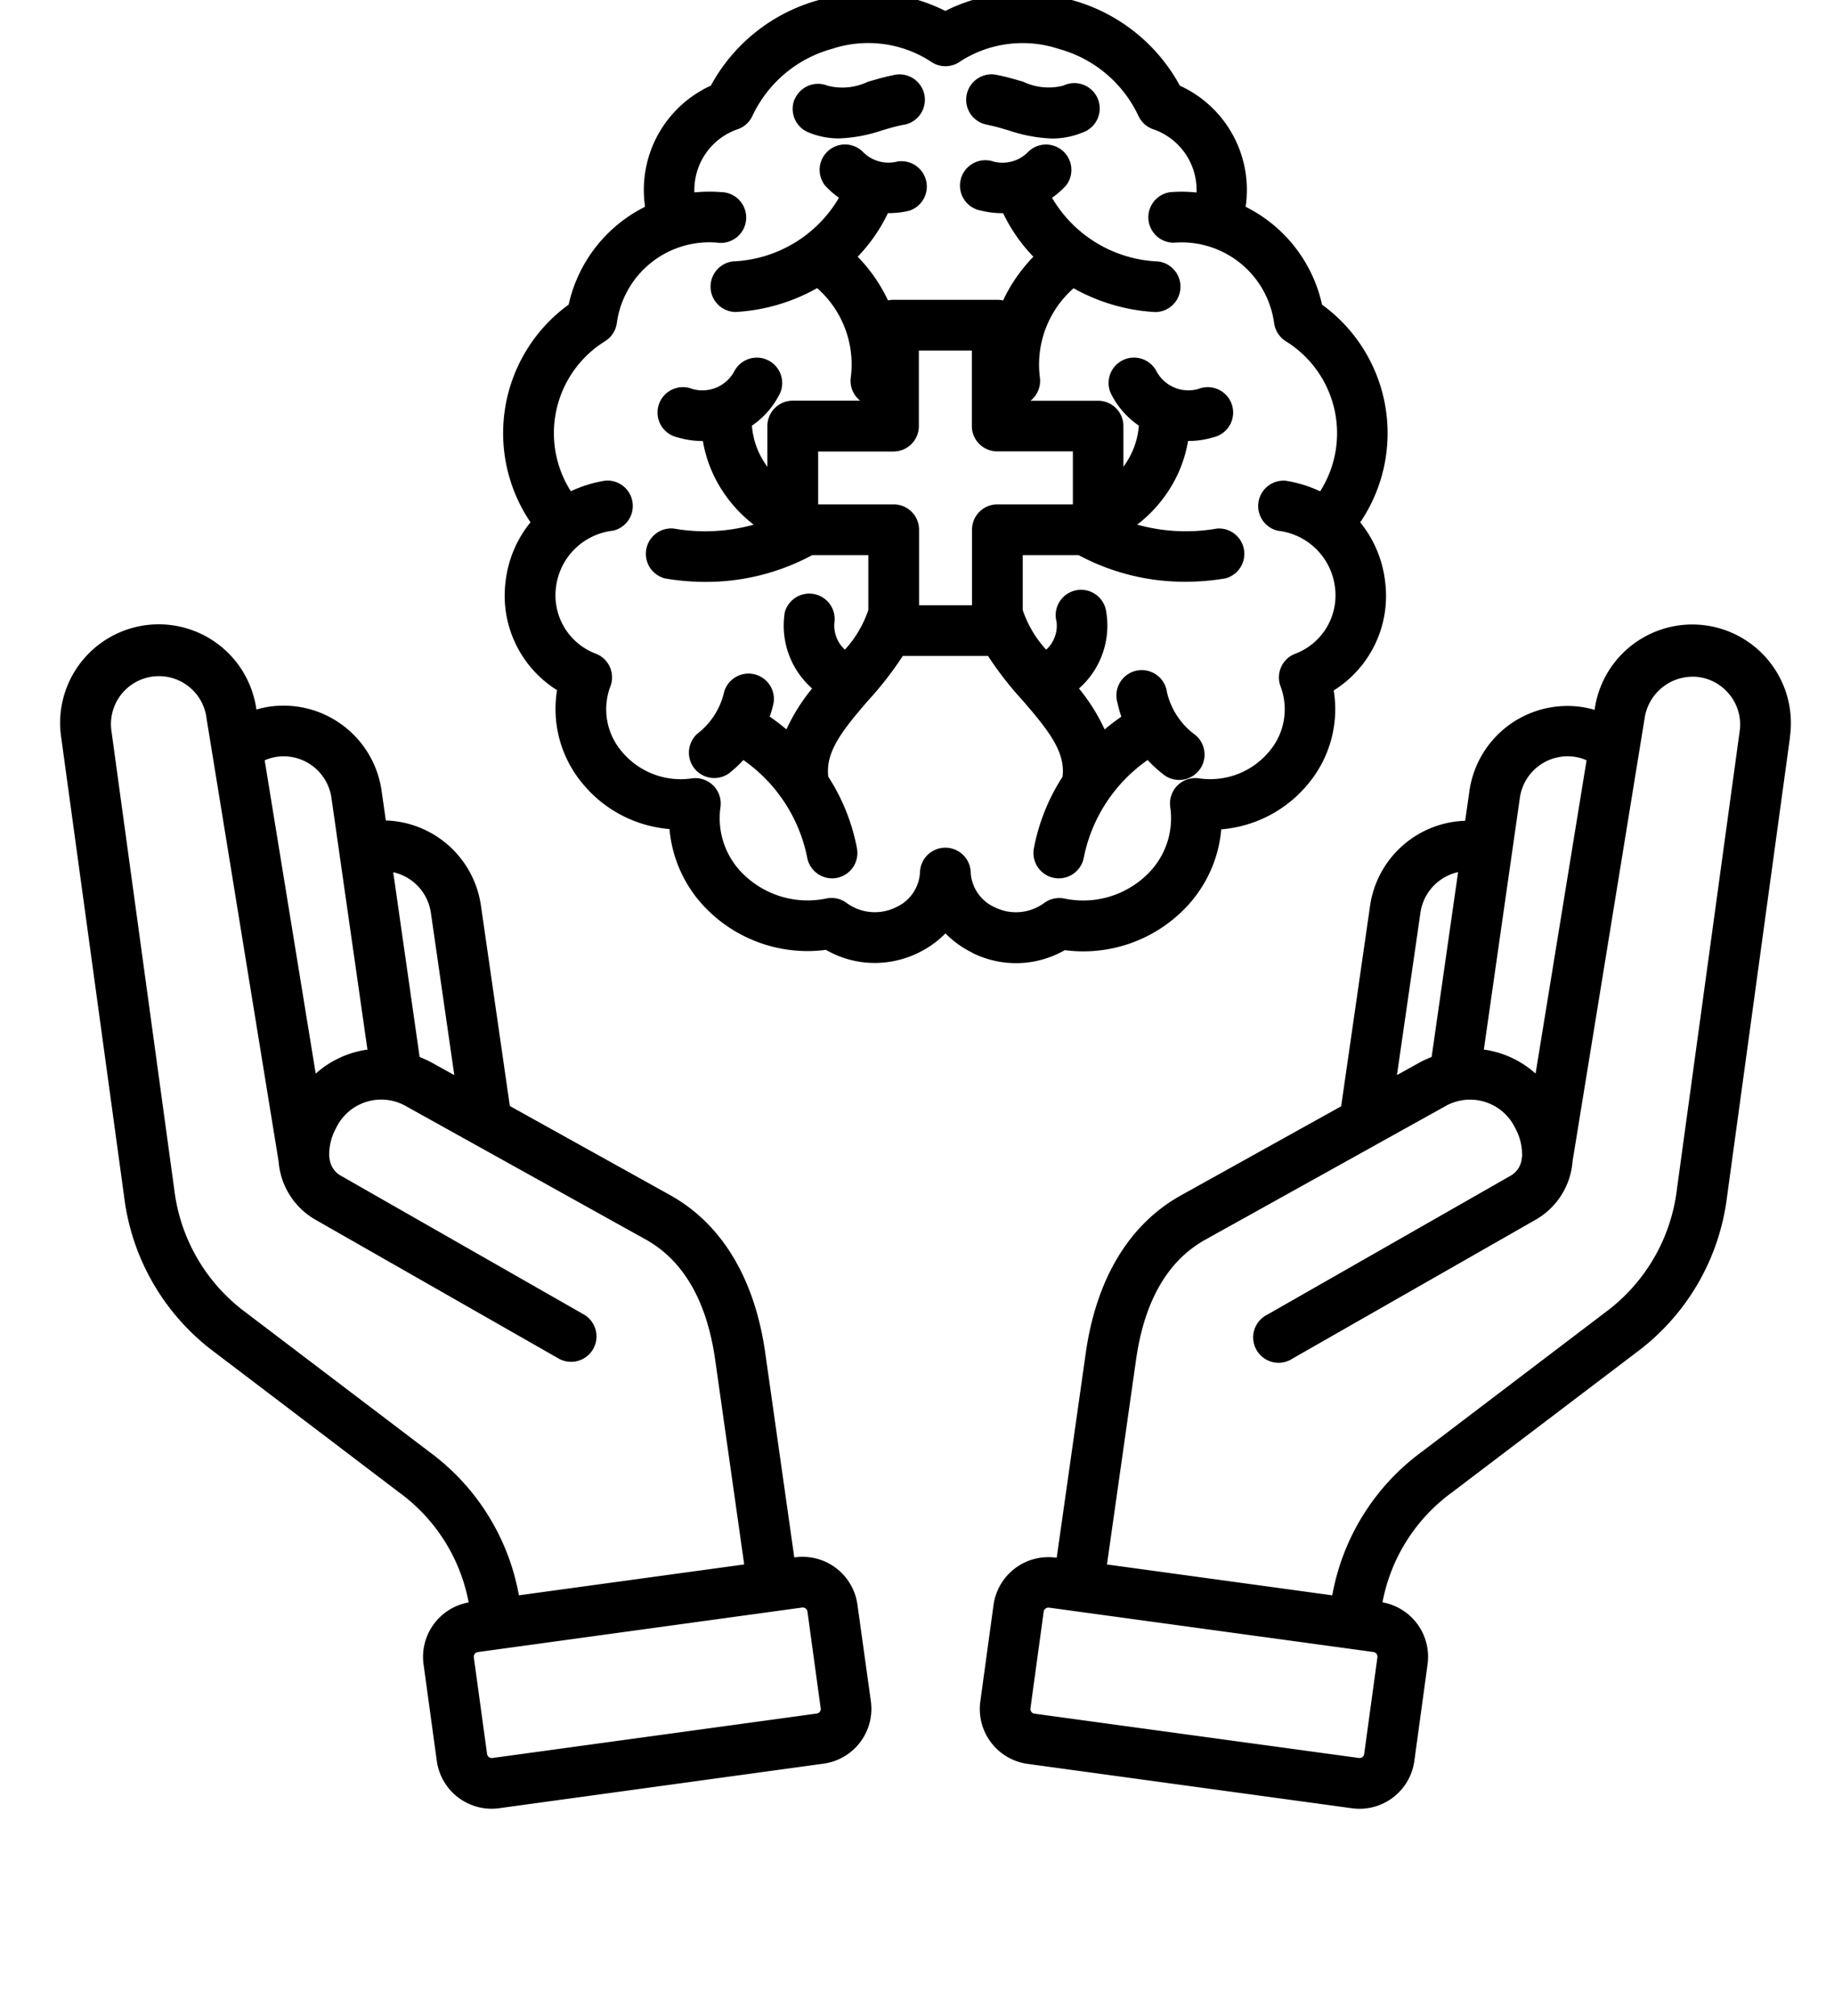 <svg xmlns="http://www.w3.org/2000/svg" xmlns:xlink="http://www.w3.org/1999/xlink" width="112.058" height="123.185" viewBox="0 0 112.058 123.185">
  <defs>
    <clipPath id="clip-path">
      <rect id="Rectangle_8003" data-name="Rectangle 8003" width="112.058" height="123.185" transform="translate(5)" fill="#fff" stroke="#707070" stroke-width="1"/>
    </clipPath>
  </defs>
  <g id="Mask_Group_7" data-name="Mask Group 7" transform="translate(-5)" clip-path="url(#clip-path)">
    <g id="noun-mental-health-5408846" transform="translate(-0.143 -0.448)">
      <path id="Path_55498" data-name="Path 55498" d="M133.663,12.387a1.551,1.551,0,0,1,2.02-.835,3.623,3.623,0,0,0,2.449-.239c.485-.143.984-.291,1.534-.4h0a1.551,1.551,0,1,1,.584,3.038c-.4.077-.808.2-1.238.326a9.208,9.208,0,0,1-2.638.494A4.842,4.842,0,0,1,134.5,14.4a1.552,1.552,0,0,1-.843-2.02Zm10.843,52.129a5.959,5.959,0,0,1-1.629-1.174,5.947,5.947,0,0,1-1.629,1.174,6.066,6.066,0,0,1-2.694.633,5.932,5.932,0,0,1-2.977-.8,8.68,8.68,0,0,1-7.07-2.281,7.9,7.9,0,0,1-2.491-5.1,7.681,7.681,0,0,1-5.378-2.863,7.1,7.1,0,0,1-1.492-5.623A6.808,6.808,0,0,1,116,41.854a6.977,6.977,0,0,1,1.524-3.629,9.705,9.705,0,0,1,2.331-13.3,8.8,8.8,0,0,1,4.67-5.978,7,7,0,0,1,4.017-7.4,10.726,10.726,0,0,1,6.558-5.22,10.452,10.452,0,0,1,7.769.655,10.459,10.459,0,0,1,7.769-.655,10.727,10.727,0,0,1,6.562,5.222,7,7,0,0,1,4.018,7.4,8.8,8.8,0,0,1,4.67,5.98,9.7,9.7,0,0,1,2.331,13.3,7,7,0,0,1,1.523,3.63A6.809,6.809,0,0,1,166.6,48.5a7.113,7.113,0,0,1-1.493,5.623,7.68,7.68,0,0,1-5.378,2.863,7.893,7.893,0,0,1-2.491,5.1,8.669,8.669,0,0,1-7.069,2.281,5.993,5.993,0,0,1-5.661.161Zm4.4-3.028a1.551,1.551,0,0,1,1.233-.274,5.6,5.6,0,0,0,4.974-1.387,4.771,4.771,0,0,0,1.5-4.2,1.551,1.551,0,0,1,1.741-1.76,4.681,4.681,0,0,0,4.342-1.686,3.962,3.962,0,0,0,.654-3.936,1.55,1.55,0,0,1,.854-1.971,3.81,3.81,0,0,0,2.477-4.049,3.96,3.96,0,0,0-3.5-3.484,1.551,1.551,0,0,1,.489-3.055,7.816,7.816,0,0,1,2.1.647,6.607,6.607,0,0,0-2.094-9.168,1.553,1.553,0,0,1-.716-1.106,5.708,5.708,0,0,0-6.119-4.917,1.551,1.551,0,0,1-.251-3.084,8.7,8.7,0,0,1,1.629.018A3.924,3.924,0,0,0,155.54,14.2a1.55,1.55,0,0,1-.872-.808A7.592,7.592,0,0,0,149.792,9.3a7.04,7.04,0,0,0-5.981.747,1.552,1.552,0,0,1-1.868,0,7.041,7.041,0,0,0-5.981-.752,7.592,7.592,0,0,0-4.875,4.092,1.55,1.55,0,0,1-.867.81,3.922,3.922,0,0,0-2.681,3.874,8.9,8.9,0,0,1,1.629-.018,1.551,1.551,0,1,1-.251,3.084,5.708,5.708,0,0,0-6.119,4.917,1.553,1.553,0,0,1-.716,1.106,6.607,6.607,0,0,0-2.093,9.168,7.817,7.817,0,0,1,2.1-.647,1.551,1.551,0,0,1,.489,3.055,3.96,3.96,0,0,0-3.5,3.484,3.81,3.81,0,0,0,2.477,4.049,1.55,1.55,0,0,1,.854,1.971,3.964,3.964,0,0,0,.654,3.943A4.678,4.678,0,0,0,127.4,53.87a1.551,1.551,0,0,1,1.732,1.752,4.772,4.772,0,0,0,1.5,4.2,5.6,5.6,0,0,0,4.975,1.387,1.549,1.549,0,0,1,1.232.274,2.912,2.912,0,0,0,3.034.254,2.477,2.477,0,0,0,1.451-2.191,1.551,1.551,0,0,1,3.094,0,2.477,2.477,0,0,0,1.451,2.191,2.914,2.914,0,0,0,3.039-.251Zm.609-1.535a1.551,1.551,0,0,1-1.236-1.8,12.254,12.254,0,0,1,1.753-4.382c.183-1.508-.827-2.8-2.468-4.694a20.811,20.811,0,0,1-2.086-2.686h-5.207a20.947,20.947,0,0,1-2.084,2.686c-1.641,1.892-2.651,3.187-2.468,4.694h0a12.241,12.241,0,0,1,1.753,4.382,1.551,1.551,0,0,1-1.236,1.8,1.584,1.584,0,0,1-.286.026,1.55,1.55,0,0,1-1.519-1.263,9.547,9.547,0,0,0-3.9-5.965,7.686,7.686,0,0,1-.9.828,1.551,1.551,0,0,1-1.908-2.438,4.474,4.474,0,0,0,1.634-2.558,1.551,1.551,0,0,1,3.023.66,7.158,7.158,0,0,1-.239.856q.532.368,1.02.779h0a11.533,11.533,0,0,1,1.569-2.5,5.118,5.118,0,0,1-1.67-4.652,1.551,1.551,0,0,1,3.038.579,1.981,1.981,0,0,0,.635,1.7,6.758,6.758,0,0,0,1.432-2.421V40.231h-3.428a13.666,13.666,0,0,1-6.536,1.636,14.564,14.564,0,0,1-2.444-.209,1.551,1.551,0,0,1,.524-3.05,11.06,11.06,0,0,0,4.879-.238A8.414,8.414,0,0,1,129,35.894a7.99,7.99,0,0,1-.944-2.635h-.025a5.329,5.329,0,0,1-1.529-.225,1.551,1.551,0,1,1,.889-2.963,2.211,2.211,0,0,0,2.6-1.1,1.551,1.551,0,0,1,2.8,1.322,5.1,5.1,0,0,1-1.739,2.029,4.784,4.784,0,0,0,.632,2.035,5.274,5.274,0,0,0,.313.478V32.344a1.55,1.55,0,0,1,1.55-1.55h4.119a1.546,1.546,0,0,1-.573-1.419,6.211,6.211,0,0,0-2.054-5.457,11.462,11.462,0,0,1-4.954,1.457H130a1.551,1.551,0,0,1-.092-3.091,7.874,7.874,0,0,0,6.464-3.89,5.023,5.023,0,0,1-.863-.759,1.551,1.551,0,0,1,2.3-2.067,2.186,2.186,0,0,0,2.137.614,1.551,1.551,0,0,1,.742,3,5.31,5.31,0,0,1-1.272.154h-.054A10.132,10.132,0,0,1,137.515,22a9.706,9.706,0,0,1,1.852,2.671,1.517,1.517,0,0,1,.349-.04h6.335a1.516,1.516,0,0,1,.348.04A9.723,9.723,0,0,1,148.251,22,10.151,10.151,0,0,1,146.4,19.34h-.053a5.3,5.3,0,0,1-1.272-.154,1.551,1.551,0,1,1,.742-3,2.185,2.185,0,0,0,2.136-.614,1.551,1.551,0,0,1,2.3,2.067,5,5,0,0,1-.864.759,7.877,7.877,0,0,0,6.465,3.89,1.551,1.551,0,0,1-.092,3.091h-.1a11.466,11.466,0,0,1-4.955-1.453,6.212,6.212,0,0,0-2.06,5.453,1.545,1.545,0,0,1-.572,1.419H152.2a1.551,1.551,0,0,1,1.551,1.55v2.484a5,5,0,0,0,.312-.477,4.785,4.785,0,0,0,.632-2.036,5.092,5.092,0,0,1-1.739-2.028,1.551,1.551,0,0,1,2.8-1.322,2.208,2.208,0,0,0,2.6,1.1,1.551,1.551,0,1,1,.889,2.964,5.319,5.319,0,0,1-1.528.224H157.7a7.974,7.974,0,0,1-.943,2.636,8.406,8.406,0,0,1-2.163,2.475,11.049,11.049,0,0,0,4.879.239A1.551,1.551,0,0,1,160,41.649a14.473,14.473,0,0,1-2.444.209,13.662,13.662,0,0,1-6.541-1.627H147.6v3.356a6.758,6.758,0,0,0,1.432,2.421,1.981,1.981,0,0,0,.635-1.7,1.551,1.551,0,1,1,3.038-.579,5.118,5.118,0,0,1-1.67,4.652,11.529,11.529,0,0,1,1.569,2.5q.489-.412,1.02-.779h0a7.155,7.155,0,0,1-.239-.856,1.551,1.551,0,1,1,3.023-.659,4.476,4.476,0,0,0,1.631,2.554,1.551,1.551,0,1,1-1.909,2.438,7.757,7.757,0,0,1-.9-.828,9.537,9.537,0,0,0-3.9,5.965,1.554,1.554,0,0,1-1.81,1.237Zm-9.8-22.823a1.551,1.551,0,0,1,1.55,1.551v4.611H144.5V38.681a1.551,1.551,0,0,1,1.551-1.551h4.612V33.892h-4.622a1.551,1.551,0,0,1-1.551-1.551V27.732h-3.238v4.612A1.551,1.551,0,0,1,139.7,33.9h-4.6V37.13Zm5.794-23.173c.4.077.808.2,1.238.326h0a9.224,9.224,0,0,0,2.637.494,4.848,4.848,0,0,0,1.87-.367,1.551,1.551,0,1,0-1.179-2.863,3.628,3.628,0,0,1-2.449-.239c-.485-.143-.984-.291-1.535-.4h0a1.551,1.551,0,1,0-.585,3.039ZM194.473,51.4l-3.841,28.037a13.96,13.96,0,0,1-5.57,9.532L173.824,97.5a10.766,10.766,0,0,0-4.244,6.714,3.379,3.379,0,0,1,2.756,3.78l-.81,5.914a3.383,3.383,0,0,1-3.343,2.92,3.738,3.738,0,0,1-.461-.031l-19.829-2.713a3.384,3.384,0,0,1-2.887-3.8l.81-5.914h0a3.383,3.383,0,0,1,3.8-2.887l.059.007,1.774-12.5c.645-4.551,2.66-7.886,5.823-9.644l9.783-5.439,1.767-12.253a6.067,6.067,0,0,1,5.81-5.192l.26-1.819a6.052,6.052,0,0,1,6.786-5.144,6.2,6.2,0,0,1,.863.185,6.024,6.024,0,1,1,11.922,1.734Zm-18.7,19.041a5.951,5.951,0,0,1,3.161,1.467l3.116-19.142h0a2.915,2.915,0,0,0-.776-.22,2.951,2.951,0,0,0-3.3,2.514ZM170.464,72l1.432-.794.047-.025c.215-.11.428-.2.64-.289L174.2,59.6a2.969,2.969,0,0,0-2.3,2.474Zm-1.193,35.57a.289.289,0,0,0-.239-.32L149.2,104.537a.151.151,0,0,0-.038,0,.289.289,0,0,0-.171.059.284.284,0,0,0-.111.186l-.81,5.914a.29.29,0,0,0,.239.319l19.832,2.709a.287.287,0,0,0,.32-.238Zm21.562-58.755a2.913,2.913,0,0,0-1.933-1.134,2.973,2.973,0,0,0-3.307,2.544l-4.4,27.047a4.5,4.5,0,0,1-2.267,3.572l-14.832,8.471a1.551,1.551,0,1,1-1.534-2.687l14.832-8.47h0a1.367,1.367,0,0,0,.673-.9l.007-.052.036-.221h0a3.347,3.347,0,0,0-.413-1.735,3.058,3.058,0,0,0-4.32-1.324l-14.588,8.113c-2.327,1.281-3.758,3.764-4.266,7.367L152.746,101.9l13.766,1.886h0a13.924,13.924,0,0,1,5.44-8.747L183.19,86.5a10.966,10.966,0,0,0,4.375-7.488l3.841-28.037a2.911,2.911,0,0,0-.572-2.163ZM138.322,110.27a3.384,3.384,0,0,1-2.887,3.8L115.6,116.794a3.741,3.741,0,0,1-.461.031,3.383,3.383,0,0,1-3.34-2.92l-.81-5.905a3.379,3.379,0,0,1,2.756-3.78A10.766,10.766,0,0,0,109.5,97.5L98.265,88.965h0a13.958,13.958,0,0,1-5.57-9.533L88.854,51.4a6.024,6.024,0,1,1,11.922-1.735,6.159,6.159,0,0,1,.863-.185,6.052,6.052,0,0,1,6.785,5.144l.26,1.819a6.065,6.065,0,0,1,5.81,5.193l1.767,12.253,9.783,5.439c3.164,1.758,5.177,5.093,5.823,9.644l1.774,12.5.058-.009a3.384,3.384,0,0,1,3.8,2.889ZM109.136,59.606l1.613,11.287c.211.086.425.179.64.289l.047.025,1.432.794-1.432-9.923a2.968,2.968,0,0,0-2.3-2.471Zm-7.854-6.837L104.4,71.911h0a5.951,5.951,0,0,1,3.161-1.467l-2.2-15.381a2.953,2.953,0,0,0-3.308-2.514,2.916,2.916,0,0,0-.772.22Zm15.533,51.016,13.766-1.886L128.81,89.411c-.508-3.6-1.939-6.087-4.262-7.375L109.96,73.923h0a3.058,3.058,0,0,0-4.321,1.324,3.345,3.345,0,0,0-.413,1.732l.036.223.009.054a1.359,1.359,0,0,0,.671.895l14.832,8.47a1.551,1.551,0,1,1-1.538,2.694L104.4,80.846h0a4.5,4.5,0,0,1-2.267-3.572l-4.4-27.045a2.931,2.931,0,1,0-5.812.757l3.841,28.037a10.966,10.966,0,0,0,4.375,7.488l11.238,8.533a13.927,13.927,0,0,1,5.44,8.742Zm18.44,6.907-.81-5.916a.286.286,0,0,0-.111-.187.289.289,0,0,0-.171-.058h-.038L114.3,107.254a.288.288,0,0,0-.239.319l.81,5.914a.288.288,0,0,0,.319.239l19.829-2.718a.29.29,0,0,0,.239-.319Z" transform="translate(-79.967 -5.866)"/>
      <g id="Group_971" data-name="Group 971" transform="translate(0.439 146.037)">
        <path id="Path_55499" data-name="Path 55499" d="M10.315-11.856a6.742,6.742,0,0,1-1.536.583,7.04,7.04,0,0,1-1.672.2,5.721,5.721,0,0,1-4.124-1.453A5.2,5.2,0,0,1,1.47-16.469a5.214,5.214,0,0,1,1.513-3.95,5.721,5.721,0,0,1,4.124-1.453,7.04,7.04,0,0,1,1.672.2,7.093,7.093,0,0,1,1.536.575v2.157a5.825,5.825,0,0,0-1.468-.742,4.825,4.825,0,0,0-1.529-.242A2.871,2.871,0,0,0,5.063-19a3.652,3.652,0,0,0-.825,2.535,3.665,3.665,0,0,0,.825,2.535,2.878,2.878,0,0,0,2.255.916,4.93,4.93,0,0,0,1.529-.235A5.927,5.927,0,0,0,10.315-14Z" transform="translate(-1.468 21.875)"/>
      </g>
      <g id="Group_972" data-name="Group 972" transform="translate(11.398 148.641)">
        <path id="Path_55500" data-name="Path 55500" d="M8.273-14.191a3.239,3.239,0,0,0-.658-.219,2.874,2.874,0,0,0-.651-.076,1.834,1.834,0,0,0-1.483.621A2.667,2.667,0,0,0,4.966-12.1v3.595h-2.5v-7.8h2.5v1.279a3.184,3.184,0,0,1,1.1-1.112,2.967,2.967,0,0,1,1.5-.356c.079,0,.168,0,.265.008s.244.021.431.045Z" transform="translate(-2.469 16.499)"/>
      </g>
      <g id="Group_973" data-name="Group 973" transform="translate(17.855 148.641)">
        <path id="Path_55501" data-name="Path 55501" d="M9.642-12.429v.7H3.808A1.874,1.874,0,0,0,4.443-10.4a2.36,2.36,0,0,0,1.521.439A5.86,5.86,0,0,0,7.576-10.2a8.2,8.2,0,0,0,1.7-.711v1.922a10.051,10.051,0,0,1-1.776.51A9.21,9.21,0,0,1,5.73-8.3,4.69,4.69,0,0,1,2.438-9.379a3.906,3.906,0,0,1-1.173-3.027,3.925,3.925,0,0,1,1.15-3,4.439,4.439,0,0,1,3.178-1.1,3.965,3.965,0,0,1,2.944,1.112,4,4,0,0,1,1.1,2.959Zm-2.565-.832A1.584,1.584,0,0,0,6.661-14.4a1.431,1.431,0,0,0-1.082-.439A1.7,1.7,0,0,0,4.4-14.43a1.9,1.9,0,0,0-.56,1.173Z" transform="translate(-1.265 16.5)"/>
      </g>
      <g id="Group_974" data-name="Group 974" transform="translate(27.538 148.641)">
        <path id="Path_55502" data-name="Path 55502" d="M5.352-12.02a2.156,2.156,0,0,0-1.181.265.88.88,0,0,0-.394.779.935.935,0,0,0,.318.749,1.337,1.337,0,0,0,.885.265,1.553,1.553,0,0,0,1.181-.507,1.76,1.76,0,0,0,.484-1.264v-.288Zm3.806-.938v4.45H6.646V-9.667A3.185,3.185,0,0,1,5.519-8.63,3.312,3.312,0,0,1,3.99-8.3,2.771,2.771,0,0,1,2.022-9a2.4,2.4,0,0,1-.757-1.839,2.249,2.249,0,0,1,.946-2.013A5.379,5.379,0,0,1,5.178-13.5H6.646v-.2a.926.926,0,0,0-.469-.863,2.912,2.912,0,0,0-1.453-.28,6.611,6.611,0,0,0-1.491.159,5.074,5.074,0,0,0-1.286.484v-1.907a13.86,13.86,0,0,1,1.612-.3,13.654,13.654,0,0,1,1.619-.1,4.516,4.516,0,0,1,3.042.832,3.463,3.463,0,0,1,.938,2.709Z" transform="translate(-1.266 16.5)"/>
      </g>
      <g id="Group_975" data-name="Group 975" transform="translate(36.745 146.612)">
        <path id="Path_55503" data-name="Path 55503" d="M4.121-20.688v2.217H6.694v1.778H4.121v3.315a.944.944,0,0,0,.219.734,1.367,1.367,0,0,0,.855.189H6.482v1.786H4.341a2.922,2.922,0,0,1-2.1-.613,2.922,2.922,0,0,1-.613-2.1V-16.7H.391v-1.778H1.632v-2.217Z" transform="translate(-0.391 20.688)"/>
      </g>
      <g id="Group_976" data-name="Group 976" transform="translate(43.993 148.641)">
        <path id="Path_55504" data-name="Path 55504" d="M9.642-12.429v.7H3.808A1.874,1.874,0,0,0,4.443-10.4a2.36,2.36,0,0,0,1.521.439A5.86,5.86,0,0,0,7.576-10.2a8.2,8.2,0,0,0,1.7-.711v1.922a10.051,10.051,0,0,1-1.776.51A9.21,9.21,0,0,1,5.73-8.3,4.69,4.69,0,0,1,2.438-9.379a3.906,3.906,0,0,1-1.173-3.027,3.925,3.925,0,0,1,1.15-3,4.439,4.439,0,0,1,3.178-1.1,3.965,3.965,0,0,1,2.944,1.112,4,4,0,0,1,1.1,2.959Zm-2.565-.832A1.584,1.584,0,0,0,6.661-14.4a1.431,1.431,0,0,0-1.082-.439A1.7,1.7,0,0,0,4.4-14.43a1.9,1.9,0,0,0-.56,1.173Z" transform="translate(-1.265 16.5)"/>
      </g>
      <g id="Group_977" data-name="Group 977" transform="translate(53.706 145.788)">
        <path id="Path_55505" data-name="Path 55505" d="M7.193-18.206v-4.185H9.706v10.844H7.193v-1.128A3.429,3.429,0,0,1,6.058-11.66a3.114,3.114,0,0,1-1.438.318,2.921,2.921,0,0,1-2.369-1.143,4.569,4.569,0,0,1-.923-2.959,4.533,4.533,0,0,1,.923-2.944,2.917,2.917,0,0,1,2.369-1.15,3.053,3.053,0,0,1,1.43.325,3.348,3.348,0,0,1,1.143,1.006ZM5.551-13.158a1.4,1.4,0,0,0,1.218-.583,2.876,2.876,0,0,0,.424-1.7,2.866,2.866,0,0,0-.424-1.7,1.4,1.4,0,0,0-1.218-.59,1.407,1.407,0,0,0-1.218.59,2.853,2.853,0,0,0-.424,1.7,2.862,2.862,0,0,0,.424,1.7,1.411,1.411,0,0,0,1.218.583Z" transform="translate(-1.329 22.391)"/>
      </g>
      <g id="Group_978" data-name="Group 978" transform="translate(69.444 145.788)">
        <path id="Path_55506" data-name="Path 55506" d="M6.623-13.159a1.422,1.422,0,0,0,1.226-.583,2.876,2.876,0,0,0,.424-1.7,2.866,2.866,0,0,0-.424-1.7,1.419,1.419,0,0,0-1.226-.59,1.435,1.435,0,0,0-1.233.59,2.872,2.872,0,0,0-.424,1.7,2.886,2.886,0,0,0,.424,1.7,1.438,1.438,0,0,0,1.233.583ZM4.966-18.206a3.313,3.313,0,0,1,1.143-1.006,3.111,3.111,0,0,1,1.445-.325,2.9,2.9,0,0,1,2.361,1.15,4.515,4.515,0,0,1,.931,2.944,4.551,4.551,0,0,1-.931,2.959,2.9,2.9,0,0,1-2.361,1.143,3.111,3.111,0,0,1-1.445-.325,3.394,3.394,0,0,1-1.143-1.006v1.128h-2.5V-22.391h2.5Z" transform="translate(-2.469 22.391)"/>
      </g>
      <g id="Group_979" data-name="Group 979" transform="translate(78.642 148.83)">
        <path id="Path_55507" data-name="Path 55507" d="M.359-16.109h2.5l2.1,5.29,1.786-5.29h2.49L5.952-7.565A4.176,4.176,0,0,1,4.794-5.749a2.721,2.721,0,0,1-1.741.522H1.615V-6.862h.779a1.626,1.626,0,0,0,.923-.2,1.338,1.338,0,0,0,.446-.726L3.84-8Z" transform="translate(-0.359 16.109)"/>
      </g>
      <g id="Group_980" data-name="Group 980" transform="translate(94.051 146.227)">
        <path id="Path_55508" data-name="Path 55508" d="M2.7-21.484H6.116l2.369,5.57,2.384-5.57h3.413v10.4H11.746V-18.7l-2.4,5.615h-1.7L5.246-18.7v7.613H2.7Z" transform="translate(-2.703 21.484)"/>
      </g>
      <g id="Group_981" data-name="Group 981" transform="translate(107.559 148.641)">
        <path id="Path_55509" data-name="Path 55509" d="M5.352-12.02a2.156,2.156,0,0,0-1.181.265.88.88,0,0,0-.394.779.935.935,0,0,0,.318.749,1.337,1.337,0,0,0,.885.265,1.553,1.553,0,0,0,1.181-.507,1.76,1.76,0,0,0,.484-1.264v-.288Zm3.806-.938v4.45H6.646V-9.667A3.185,3.185,0,0,1,5.519-8.63,3.312,3.312,0,0,1,3.99-8.3,2.771,2.771,0,0,1,2.022-9a2.4,2.4,0,0,1-.757-1.839,2.249,2.249,0,0,1,.946-2.013A5.379,5.379,0,0,1,5.178-13.5H6.646v-.2a.926.926,0,0,0-.469-.863,2.912,2.912,0,0,0-1.453-.28,6.611,6.611,0,0,0-1.491.159,5.074,5.074,0,0,0-1.286.484v-1.907a13.86,13.86,0,0,1,1.612-.3,13.654,13.654,0,0,1,1.619-.1,4.516,4.516,0,0,1,3.042.832,3.463,3.463,0,0,1,.938,2.709Z" transform="translate(-1.266 16.5)"/>
      </g>
      <g id="Group_982" data-name="Group 982" transform="translate(116.753 148.83)">
        <path id="Path_55510" data-name="Path 55510" d="M.359-16.109h2.5l2.1,5.29,1.786-5.29h2.49L5.952-7.565A4.176,4.176,0,0,1,4.794-5.749a2.721,2.721,0,0,1-1.741.522H1.615V-6.862h.779a1.626,1.626,0,0,0,.923-.2,1.338,1.338,0,0,0,.446-.726L3.84-8Z" transform="translate(-0.359 16.109)"/>
      </g>
      <g id="Group_983" data-name="Group 983" transform="translate(126.496 148.641)">
        <path id="Path_55511" data-name="Path 55511" d="M5.352-12.02a2.156,2.156,0,0,0-1.181.265.88.88,0,0,0-.394.779.935.935,0,0,0,.318.749,1.337,1.337,0,0,0,.885.265,1.553,1.553,0,0,0,1.181-.507,1.76,1.76,0,0,0,.484-1.264v-.288Zm3.806-.938v4.45H6.646V-9.667A3.185,3.185,0,0,1,5.519-8.63,3.312,3.312,0,0,1,3.99-8.3,2.771,2.771,0,0,1,2.022-9a2.4,2.4,0,0,1-.757-1.839,2.249,2.249,0,0,1,.946-2.013A5.379,5.379,0,0,1,5.178-13.5H6.646v-.2a.926.926,0,0,0-.469-.863,2.912,2.912,0,0,0-1.453-.28,6.611,6.611,0,0,0-1.491.159,5.074,5.074,0,0,0-1.286.484v-1.907a13.86,13.86,0,0,1,1.612-.3,13.654,13.654,0,0,1,1.619-.1,4.516,4.516,0,0,1,3.042.832,3.463,3.463,0,0,1,.938,2.709Z" transform="translate(-1.266 16.5)"/>
      </g>
      <g id="Group_984" data-name="Group 984" transform="translate(141.796 146.227)">
        <path id="Path_55512" data-name="Path 55512" d="M2.7-21.484h3l3.784,7.136v-7.136h2.543v10.4h-3L5.246-18.215v7.136H2.7Z" transform="translate(-2.703 21.484)"/>
      </g>
      <g id="Group_985" data-name="Group 985" transform="translate(153.544 148.83)">
        <path id="Path_55513" data-name="Path 55513" d="M2.3-11.349v-4.76H4.809v.779c0,.424,0,.957-.008,1.6s-.008,1.059-.008,1.271q0,.939.045,1.355a1.485,1.485,0,0,0,.174.605,1.062,1.062,0,0,0,.394.378,1.221,1.221,0,0,0,.575.129,1.448,1.448,0,0,0,1.226-.6,2.734,2.734,0,0,0,.446-1.665v-3.852h2.49v7.8H7.655V-9.435a3.9,3.9,0,0,1-1.2,1.006A2.988,2.988,0,0,1,5.066-8.1,2.573,2.573,0,0,1,3-8.928a3.657,3.657,0,0,1-.7-2.422Z" transform="translate(-2.297 16.109)"/>
      </g>
      <g id="Group_986" data-name="Group 986" transform="translate(163.79 148.641)">
        <path id="Path_55514" data-name="Path 55514" d="M8.273-14.191a3.239,3.239,0,0,0-.658-.219,2.874,2.874,0,0,0-.651-.076,1.834,1.834,0,0,0-1.483.621A2.667,2.667,0,0,0,4.966-12.1v3.595h-2.5v-7.8h2.5v1.279a3.184,3.184,0,0,1,1.1-1.112,2.967,2.967,0,0,1,1.5-.356c.079,0,.168,0,.265.008s.244.021.431.045Z" transform="translate(-2.469 16.499)"/>
      </g>
      <g id="Group_987" data-name="Group 987" transform="translate(170.83 145.788)">
        <path id="Path_55515" data-name="Path 55515" d="M10.316-16.3v4.752h-2.5v-3.625q0-1.022-.045-1.408a1.361,1.361,0,0,0-.159-.56,1,1,0,0,0-.4-.386,1.166,1.166,0,0,0-.568-.136,1.44,1.44,0,0,0-1.226.6,2.761,2.761,0,0,0-.446,1.672v3.837h-2.5V-22.391h2.5v4.185a3.814,3.814,0,0,1,1.2-1.006,3.059,3.059,0,0,1,1.408-.325,2.518,2.518,0,0,1,2.043.832,3.616,3.616,0,0,1,.7,2.406Z" transform="translate(-2.469 22.391)"/>
      </g>
      <g id="Group_988" data-name="Group 988" transform="translate(180.41 148.641)">
        <path id="Path_55516" data-name="Path 55516" d="M5.352-12.02a2.156,2.156,0,0,0-1.181.265.88.88,0,0,0-.394.779.935.935,0,0,0,.318.749,1.337,1.337,0,0,0,.885.265,1.553,1.553,0,0,0,1.181-.507,1.76,1.76,0,0,0,.484-1.264v-.288Zm3.806-.938v4.45H6.646V-9.667A3.185,3.185,0,0,1,5.519-8.63,3.312,3.312,0,0,1,3.99-8.3,2.771,2.771,0,0,1,2.022-9a2.4,2.4,0,0,1-.757-1.839,2.249,2.249,0,0,1,.946-2.013A5.379,5.379,0,0,1,5.178-13.5H6.646v-.2a.926.926,0,0,0-.469-.863,2.912,2.912,0,0,0-1.453-.28,6.611,6.611,0,0,0-1.491.159,5.074,5.074,0,0,0-1.286.484v-1.907a13.86,13.86,0,0,1,1.612-.3,13.654,13.654,0,0,1,1.619-.1,4.516,4.516,0,0,1,3.042.832,3.463,3.463,0,0,1,.938,2.709Z" transform="translate(-1.266 16.5)"/>
      </g>
      <g id="Group_989" data-name="Group 989" transform="translate(189.602 148.83)">
        <path id="Path_55517" data-name="Path 55517" d="M.359-16.109h2.5l2.1,5.29,1.786-5.29h2.49L5.952-7.565A4.176,4.176,0,0,1,4.794-5.749a2.721,2.721,0,0,1-1.741.522H1.615V-6.862h.779a1.626,1.626,0,0,0,.923-.2,1.338,1.338,0,0,0,.446-.726L3.84-8Z" transform="translate(-0.359 16.109)"/>
      </g>
      <g id="Group_990" data-name="Group 990" transform="translate(199.347 148.641)">
        <path id="Path_55518" data-name="Path 55518" d="M5.352-12.02a2.156,2.156,0,0,0-1.181.265.88.88,0,0,0-.394.779.935.935,0,0,0,.318.749,1.337,1.337,0,0,0,.885.265,1.553,1.553,0,0,0,1.181-.507,1.76,1.76,0,0,0,.484-1.264v-.288Zm3.806-.938v4.45H6.646V-9.667A3.185,3.185,0,0,1,5.519-8.63,3.312,3.312,0,0,1,3.99-8.3,2.771,2.771,0,0,1,2.022-9a2.4,2.4,0,0,1-.757-1.839,2.249,2.249,0,0,1,.946-2.013A5.379,5.379,0,0,1,5.178-13.5H6.646v-.2a.926.926,0,0,0-.469-.863,2.912,2.912,0,0,0-1.453-.28,6.611,6.611,0,0,0-1.491.159,5.074,5.074,0,0,0-1.286.484v-1.907a13.86,13.86,0,0,1,1.612-.3,13.654,13.654,0,0,1,1.619-.1,4.516,4.516,0,0,1,3.042.832,3.463,3.463,0,0,1,.938,2.709Z" transform="translate(-1.266 16.5)"/>
      </g>
      <g id="Group_991" data-name="Group 991" transform="translate(208.555 146.612)">
        <path id="Path_55519" data-name="Path 55519" d="M4.121-20.688v2.217H6.694v1.778H4.121v3.315a.944.944,0,0,0,.219.734,1.367,1.367,0,0,0,.855.189H6.482v1.786H4.341a2.922,2.922,0,0,1-2.1-.613,2.922,2.922,0,0,1-.613-2.1V-16.7H.391v-1.778H1.632v-2.217Z" transform="translate(-0.391 20.688)"/>
      </g>
      <g id="Group_992" data-name="Group 992" transform="translate(216.385 145.788)">
        <path id="Path_55520" data-name="Path 55520" d="M2.469-19.348h2.5v7.8h-2.5Zm0-3.042h2.5v2.036h-2.5Z" transform="translate(-2.469 22.39)"/>
      </g>
      <g id="Group_993" data-name="Group 993" transform="translate(0 160.062)">
        <path id="Path_55521" data-name="Path 55521" d="M6.624-22.391v1.635H5.247a1.089,1.089,0,0,0-.742.2.884.884,0,0,0-.2.666v.545H6.427v1.778H4.3v6.024H1.8v-6.024H.562v-1.778H1.8v-.545a2.342,2.342,0,0,1,.711-1.884,3.312,3.312,0,0,1,2.2-.613Z" transform="translate(-0.562 22.391)"/>
      </g>
      <g id="Group_994" data-name="Group 994" transform="translate(7.134 162.915)">
        <path id="Path_55522" data-name="Path 55522" d="M8.273-14.191a3.239,3.239,0,0,0-.658-.219,2.874,2.874,0,0,0-.651-.076,1.834,1.834,0,0,0-1.483.621A2.667,2.667,0,0,0,4.966-12.1v3.595h-2.5v-7.8h2.5v1.279a3.184,3.184,0,0,1,1.1-1.112,2.967,2.967,0,0,1,1.5-.356c.079,0,.168,0,.265.008s.244.021.431.045Z" transform="translate(-2.469 16.499)"/>
      </g>
      <g id="Group_995" data-name="Group 995" transform="translate(13.591 162.915)">
        <path id="Path_55523" data-name="Path 55523" d="M5.564-14.722a1.473,1.473,0,0,0-1.264.6A2.912,2.912,0,0,0,3.869-12.4,2.9,2.9,0,0,0,4.3-10.688a1.468,1.468,0,0,0,1.264.6,1.443,1.443,0,0,0,1.249-.6,2.9,2.9,0,0,0,.431-1.718,2.912,2.912,0,0,0-.431-1.718,1.448,1.448,0,0,0-1.249-.6Zm0-1.778a4.36,4.36,0,0,1,3.148,1.09,3.956,3.956,0,0,1,1.135,3A3.976,3.976,0,0,1,8.712-9.394,4.36,4.36,0,0,1,5.564-8.3,4.4,4.4,0,0,1,2.4-9.394a3.976,3.976,0,0,1-1.135-3.012,3.956,3.956,0,0,1,1.135-3A4.395,4.395,0,0,1,5.564-16.5Z" transform="translate(-1.266 16.5)"/>
      </g>
      <g id="Group_996" data-name="Group 996" transform="translate(23.971 162.915)">
        <path id="Path_55524" data-name="Path 55524" d="M9.695-15.017a3.405,3.405,0,0,1,1.128-1.1,2.8,2.8,0,0,1,1.43-.378,2.539,2.539,0,0,1,2.051.832,3.616,3.616,0,0,1,.7,2.406v4.752H12.495V-12.58c0-.061.008-.123.008-.189s.008-.159.008-.28a2.266,2.266,0,0,0-.242-1.2.867.867,0,0,0-.787-.378,1.235,1.235,0,0,0-1.1.59,3.154,3.154,0,0,0-.4,1.7v3.829h-2.5V-12.58a3.81,3.81,0,0,0-.227-1.665.843.843,0,0,0-.8-.378,1.258,1.258,0,0,0-1.112.59,3.086,3.086,0,0,0-.386,1.688v3.837h-2.5v-7.8h2.5v1.143a3.236,3.236,0,0,1,1.052-1A2.66,2.66,0,0,1,7.326-16.5a2.627,2.627,0,0,1,1.43.394,2.429,2.429,0,0,1,.938,1.09Z" transform="translate(-2.453 16.5)"/>
      </g>
      <g id="Group_997" data-name="Group 997" transform="translate(42.816 160.886)">
        <path id="Path_55525" data-name="Path 55525" d="M4.121-20.688v2.217H6.694v1.778H4.121v3.315a.944.944,0,0,0,.219.734,1.367,1.367,0,0,0,.855.189H6.482v1.786H4.341a2.922,2.922,0,0,1-2.1-.613,2.922,2.922,0,0,1-.613-2.1V-16.7H.391v-1.778H1.632v-2.217Z" transform="translate(-0.391 20.688)"/>
      </g>
      <g id="Group_998" data-name="Group 998" transform="translate(50.647 160.062)">
        <path id="Path_55526" data-name="Path 55526" d="M10.316-16.3v4.752h-2.5v-3.625q0-1.022-.045-1.408a1.361,1.361,0,0,0-.159-.56,1,1,0,0,0-.4-.386,1.166,1.166,0,0,0-.568-.136,1.44,1.44,0,0,0-1.226.6,2.761,2.761,0,0,0-.446,1.672v3.837h-2.5V-22.391h2.5v4.185a3.814,3.814,0,0,1,1.2-1.006,3.059,3.059,0,0,1,1.408-.325,2.518,2.518,0,0,1,2.043.832,3.616,3.616,0,0,1,.7,2.406Z" transform="translate(-2.469 22.391)"/>
      </g>
      <g id="Group_999" data-name="Group 999" transform="translate(60.226 162.915)">
        <path id="Path_55527" data-name="Path 55527" d="M9.642-12.429v.7H3.808A1.874,1.874,0,0,0,4.443-10.4a2.36,2.36,0,0,0,1.521.439A5.86,5.86,0,0,0,7.576-10.2a8.2,8.2,0,0,0,1.7-.711v1.922a10.051,10.051,0,0,1-1.776.51A9.21,9.21,0,0,1,5.73-8.3,4.69,4.69,0,0,1,2.438-9.379a3.906,3.906,0,0,1-1.173-3.027,3.925,3.925,0,0,1,1.15-3,4.439,4.439,0,0,1,3.178-1.1,3.965,3.965,0,0,1,2.944,1.112,4,4,0,0,1,1.1,2.959Zm-2.565-.832A1.584,1.584,0,0,0,6.661-14.4a1.431,1.431,0,0,0-1.082-.439A1.7,1.7,0,0,0,4.4-14.43a1.9,1.9,0,0,0-.56,1.173Z" transform="translate(-1.265 16.5)"/>
      </g>
      <g id="Group_1000" data-name="Group 1000" transform="translate(75.573 160.501)">
        <path id="Path_55528" data-name="Path 55528" d="M2.7-21.484h3l3.784,7.136v-7.136h2.543v10.4h-3L5.246-18.215v7.136H2.7Z" transform="translate(-2.703 21.484)"/>
      </g>
      <g id="Group_1001" data-name="Group 1001" transform="translate(86.824 162.915)">
        <path id="Path_55529" data-name="Path 55529" d="M5.564-14.722a1.473,1.473,0,0,0-1.264.6A2.912,2.912,0,0,0,3.869-12.4,2.9,2.9,0,0,0,4.3-10.688a1.468,1.468,0,0,0,1.264.6,1.443,1.443,0,0,0,1.249-.6,2.9,2.9,0,0,0,.431-1.718,2.912,2.912,0,0,0-.431-1.718,1.448,1.448,0,0,0-1.249-.6Zm0-1.778a4.36,4.36,0,0,1,3.148,1.09,3.956,3.956,0,0,1,1.135,3A3.976,3.976,0,0,1,8.712-9.394,4.36,4.36,0,0,1,5.564-8.3,4.4,4.4,0,0,1,2.4-9.394a3.976,3.976,0,0,1-1.135-3.012,3.956,3.956,0,0,1,1.135-3A4.395,4.395,0,0,1,5.564-16.5Z" transform="translate(-1.266 16.5)"/>
      </g>
      <g id="Group_1002" data-name="Group 1002" transform="translate(97.129 163.104)">
        <path id="Path_55530" data-name="Path 55530" d="M2.3-11.349v-4.76H4.809v.779c0,.424,0,.957-.008,1.6s-.008,1.059-.008,1.271q0,.939.045,1.355a1.485,1.485,0,0,0,.174.605,1.062,1.062,0,0,0,.394.378,1.221,1.221,0,0,0,.575.129,1.448,1.448,0,0,0,1.226-.6,2.734,2.734,0,0,0,.446-1.665v-3.852h2.49v7.8H7.655V-9.435a3.9,3.9,0,0,1-1.2,1.006A2.988,2.988,0,0,1,5.066-8.1,2.573,2.573,0,0,1,3-8.928a3.657,3.657,0,0,1-.7-2.422Z" transform="translate(-2.297 16.109)"/>
      </g>
      <g id="Group_1003" data-name="Group 1003" transform="translate(107.376 162.915)">
        <path id="Path_55531" data-name="Path 55531" d="M10.316-13.261v4.752h-2.5v-3.64c0-.67-.015-1.135-.045-1.392a1.361,1.361,0,0,0-.159-.56,1,1,0,0,0-.4-.386,1.166,1.166,0,0,0-.568-.136,1.44,1.44,0,0,0-1.226.605,2.761,2.761,0,0,0-.446,1.672v3.837h-2.5v-7.8h2.5v1.143a3.814,3.814,0,0,1,1.2-1.006,3.059,3.059,0,0,1,1.4-.328,2.518,2.518,0,0,1,2.043.832,3.616,3.616,0,0,1,.7,2.406Z" transform="translate(-2.469 16.5)"/>
      </g>
      <g id="Group_1004" data-name="Group 1004" transform="translate(122.62 160.501)">
        <path id="Path_55532" data-name="Path 55532" d="M2.7-21.484H7.16a4.629,4.629,0,0,1,3.04.884,3.07,3.07,0,0,1,1.067,2.512,3.09,3.09,0,0,1-1.067,2.52,4.65,4.65,0,0,1-3.042.878H5.39v3.61H2.7Zm2.69,1.945v2.906H6.873a1.745,1.745,0,0,0,1.2-.378A1.365,1.365,0,0,0,8.5-18.086a1.354,1.354,0,0,0-.424-1.075,1.754,1.754,0,0,0-1.2-.378Z" transform="translate(-2.703 21.484)"/>
      </g>
      <g id="Group_1005" data-name="Group 1005" transform="translate(132.968 162.915)">
        <path id="Path_55533" data-name="Path 55533" d="M8.273-14.191a3.239,3.239,0,0,0-.658-.219,2.874,2.874,0,0,0-.651-.076,1.834,1.834,0,0,0-1.483.621A2.667,2.667,0,0,0,4.966-12.1v3.595h-2.5v-7.8h2.5v1.279a3.184,3.184,0,0,1,1.1-1.112,2.967,2.967,0,0,1,1.5-.356c.079,0,.168,0,.265.008s.244.021.431.045Z" transform="translate(-2.469 16.499)"/>
      </g>
      <g id="Group_1006" data-name="Group 1006" transform="translate(139.425 162.915)">
        <path id="Path_55534" data-name="Path 55534" d="M5.564-14.722a1.473,1.473,0,0,0-1.264.6A2.912,2.912,0,0,0,3.869-12.4,2.9,2.9,0,0,0,4.3-10.688a1.468,1.468,0,0,0,1.264.6,1.443,1.443,0,0,0,1.249-.6,2.9,2.9,0,0,0,.431-1.718,2.912,2.912,0,0,0-.431-1.718,1.448,1.448,0,0,0-1.249-.6Zm0-1.778a4.36,4.36,0,0,1,3.148,1.09,3.956,3.956,0,0,1,1.135,3A3.976,3.976,0,0,1,8.712-9.394,4.36,4.36,0,0,1,5.564-8.3,4.4,4.4,0,0,1,2.4-9.394a3.976,3.976,0,0,1-1.135-3.012,3.956,3.956,0,0,1,1.135-3A4.395,4.395,0,0,1,5.564-16.5Z" transform="translate(-1.266 16.5)"/>
      </g>
      <g id="Group_1007" data-name="Group 1007" transform="translate(148.143 160.062)">
        <path id="Path_55535" data-name="Path 55535" d="M.688-19.348h2.5v7.666a3.425,3.425,0,0,1-.757,2.391,2.8,2.8,0,0,1-2.179.825H-.984V-10.1h.431a1.215,1.215,0,0,0,.976-.325,2.09,2.09,0,0,0,.265-1.256Zm0-3.042h2.5v2.036H.688Z" transform="translate(0.984 22.39)"/>
      </g>
      <g id="Group_1008" data-name="Group 1008" transform="translate(154.124 162.915)">
        <path id="Path_55536" data-name="Path 55536" d="M9.642-12.429v.7H3.808A1.874,1.874,0,0,0,4.443-10.4a2.36,2.36,0,0,0,1.521.439A5.86,5.86,0,0,0,7.576-10.2a8.2,8.2,0,0,0,1.7-.711v1.922a10.051,10.051,0,0,1-1.776.51A9.21,9.21,0,0,1,5.73-8.3,4.69,4.69,0,0,1,2.438-9.379a3.906,3.906,0,0,1-1.173-3.027,3.925,3.925,0,0,1,1.15-3,4.439,4.439,0,0,1,3.178-1.1,3.965,3.965,0,0,1,2.944,1.112,4,4,0,0,1,1.1,2.959Zm-2.565-.832A1.584,1.584,0,0,0,6.661-14.4a1.431,1.431,0,0,0-1.082-.439A1.7,1.7,0,0,0,4.4-14.43a1.9,1.9,0,0,0-.56,1.173Z" transform="translate(-1.265 16.5)"/>
      </g>
      <g id="Group_1009" data-name="Group 1009" transform="translate(163.807 162.915)">
        <path id="Path_55537" data-name="Path 55537" d="M8.159-16.068v2.036a4.049,4.049,0,0,0-1.022-.515,3.336,3.336,0,0,0-1.067-.174,2.137,2.137,0,0,0-1.627.613,2.388,2.388,0,0,0-.575,1.7,2.4,2.4,0,0,0,.575,1.71,2.146,2.146,0,0,0,1.627.605,3.46,3.46,0,0,0,1.112-.174,3.311,3.311,0,0,0,.976-.515v2.043a7.292,7.292,0,0,1-1.2.318,6.446,6.446,0,0,1-1.2.114,4.741,4.741,0,0,1-3.3-1.079,3.89,3.89,0,0,1-1.188-3.019,3.868,3.868,0,0,1,1.188-3.012A4.75,4.75,0,0,1,5.761-16.5a6.992,6.992,0,0,1,1.211.106,7.022,7.022,0,0,1,1.188.325Z" transform="translate(-1.266 16.5)"/>
      </g>
      <g id="Group_1010" data-name="Group 1010" transform="translate(171.844 160.886)">
        <path id="Path_55538" data-name="Path 55538" d="M4.121-20.688v2.217H6.694v1.778H4.121v3.315a.944.944,0,0,0,.219.734,1.367,1.367,0,0,0,.855.189H6.482v1.786H4.341a2.922,2.922,0,0,1-2.1-.613,2.922,2.922,0,0,1-.613-2.1V-16.7H.391v-1.778H1.632v-2.217Z" transform="translate(-0.391 20.688)"/>
      </g>
    </g>
  </g>
</svg>
